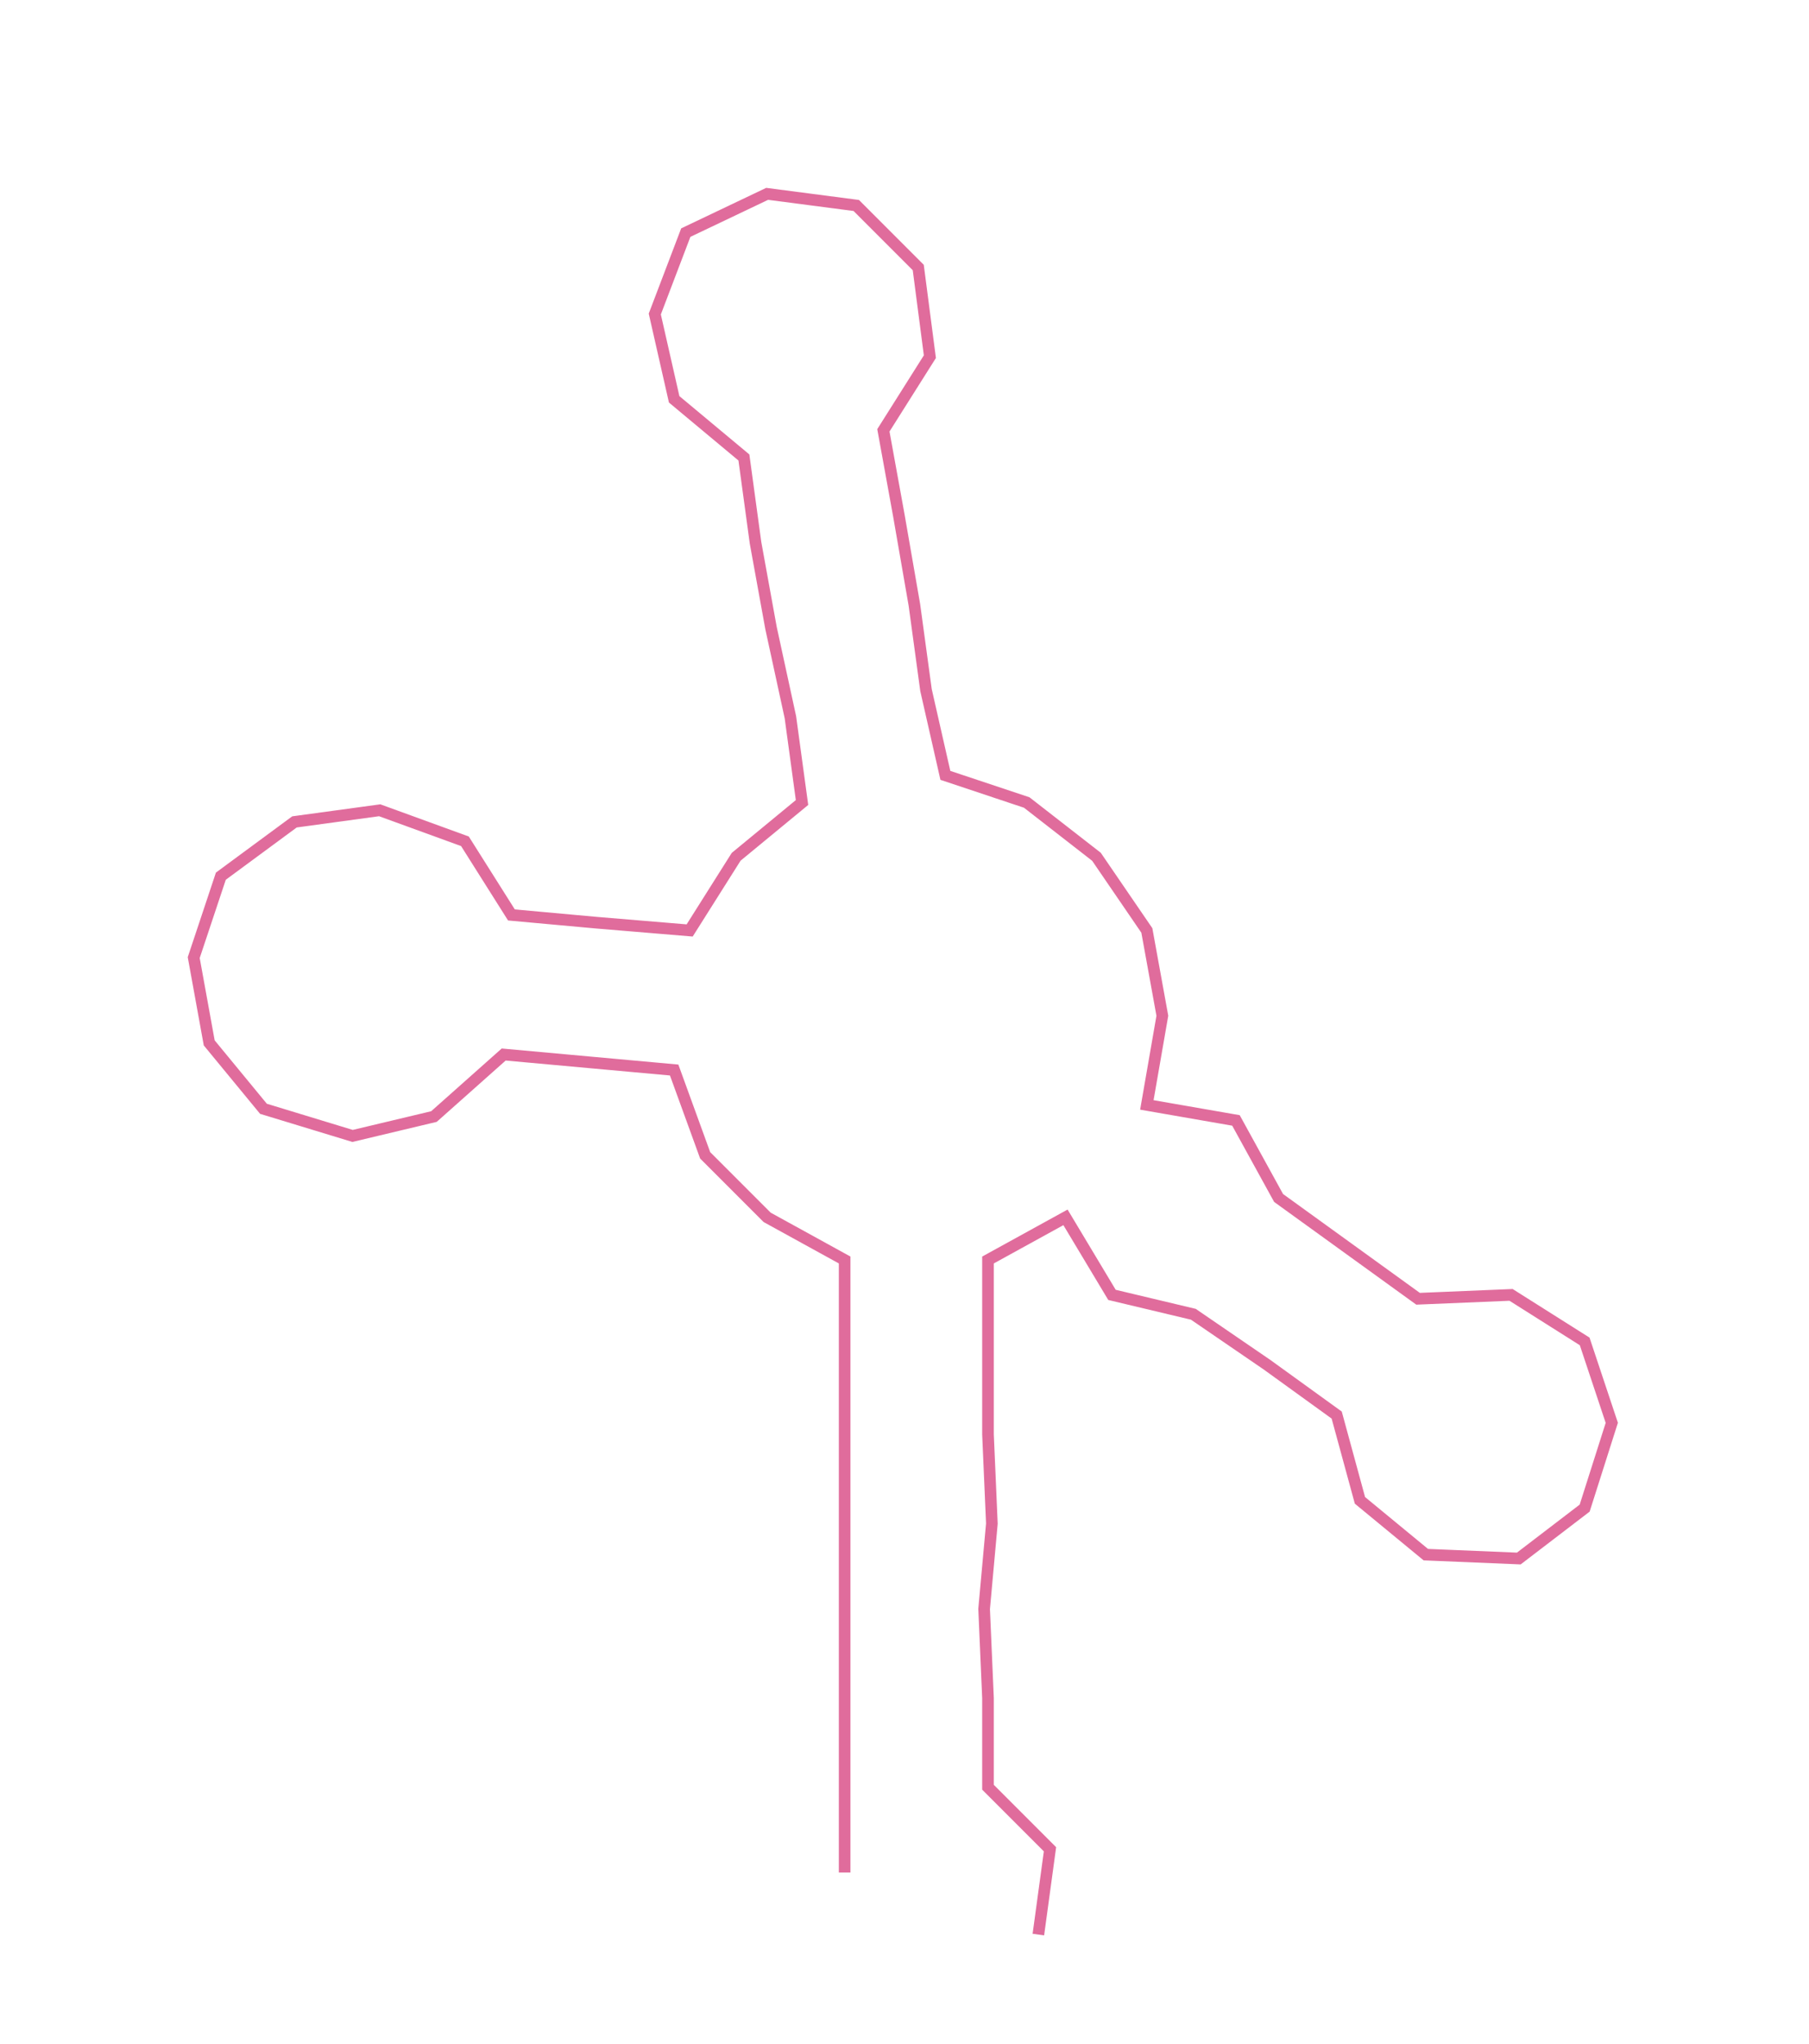 <ns0:svg xmlns:ns0="http://www.w3.org/2000/svg" width="265.712px" height="300px" viewBox="0 0 466.9 527.15"><ns0:path style="stroke:#e06c9c;stroke-width:3px;fill:none;" d="M218 483 L218 483 L218 461 L218 438 L218 415 L218 393 L218 370 L218 347 L218 325 L198 314 L182 298 L174 276 L152 274 L130 272 L112 288 L91 293 L68 286 L54 269 L50 247 L57 226 L76 212 L98 209 L120 217 L132 236 L154 238 L178 240 L190 221 L207 207 L204 185 L199 162 L195 140 L192 118 L174 103 L169 81 L177 60 L198 50 L221 53 L237 69 L240 92 L228 111 L232 133 L236 156 L239 178 L244 200 L265 207 L283 221 L296 240 L300 262 L296 285 L319 289 L330 309 L348 322 L366 335 L390 334 L409 346 L416 367 L409 389 L392 402 L368 401 L351 387 L345 365 L327 352 L308 339 L287 334 L275 314 L255 325 L255 347 L255 370 L256 393 L254 415 L255 438 L255 461 L271 477 L268 499" /></ns0:svg>